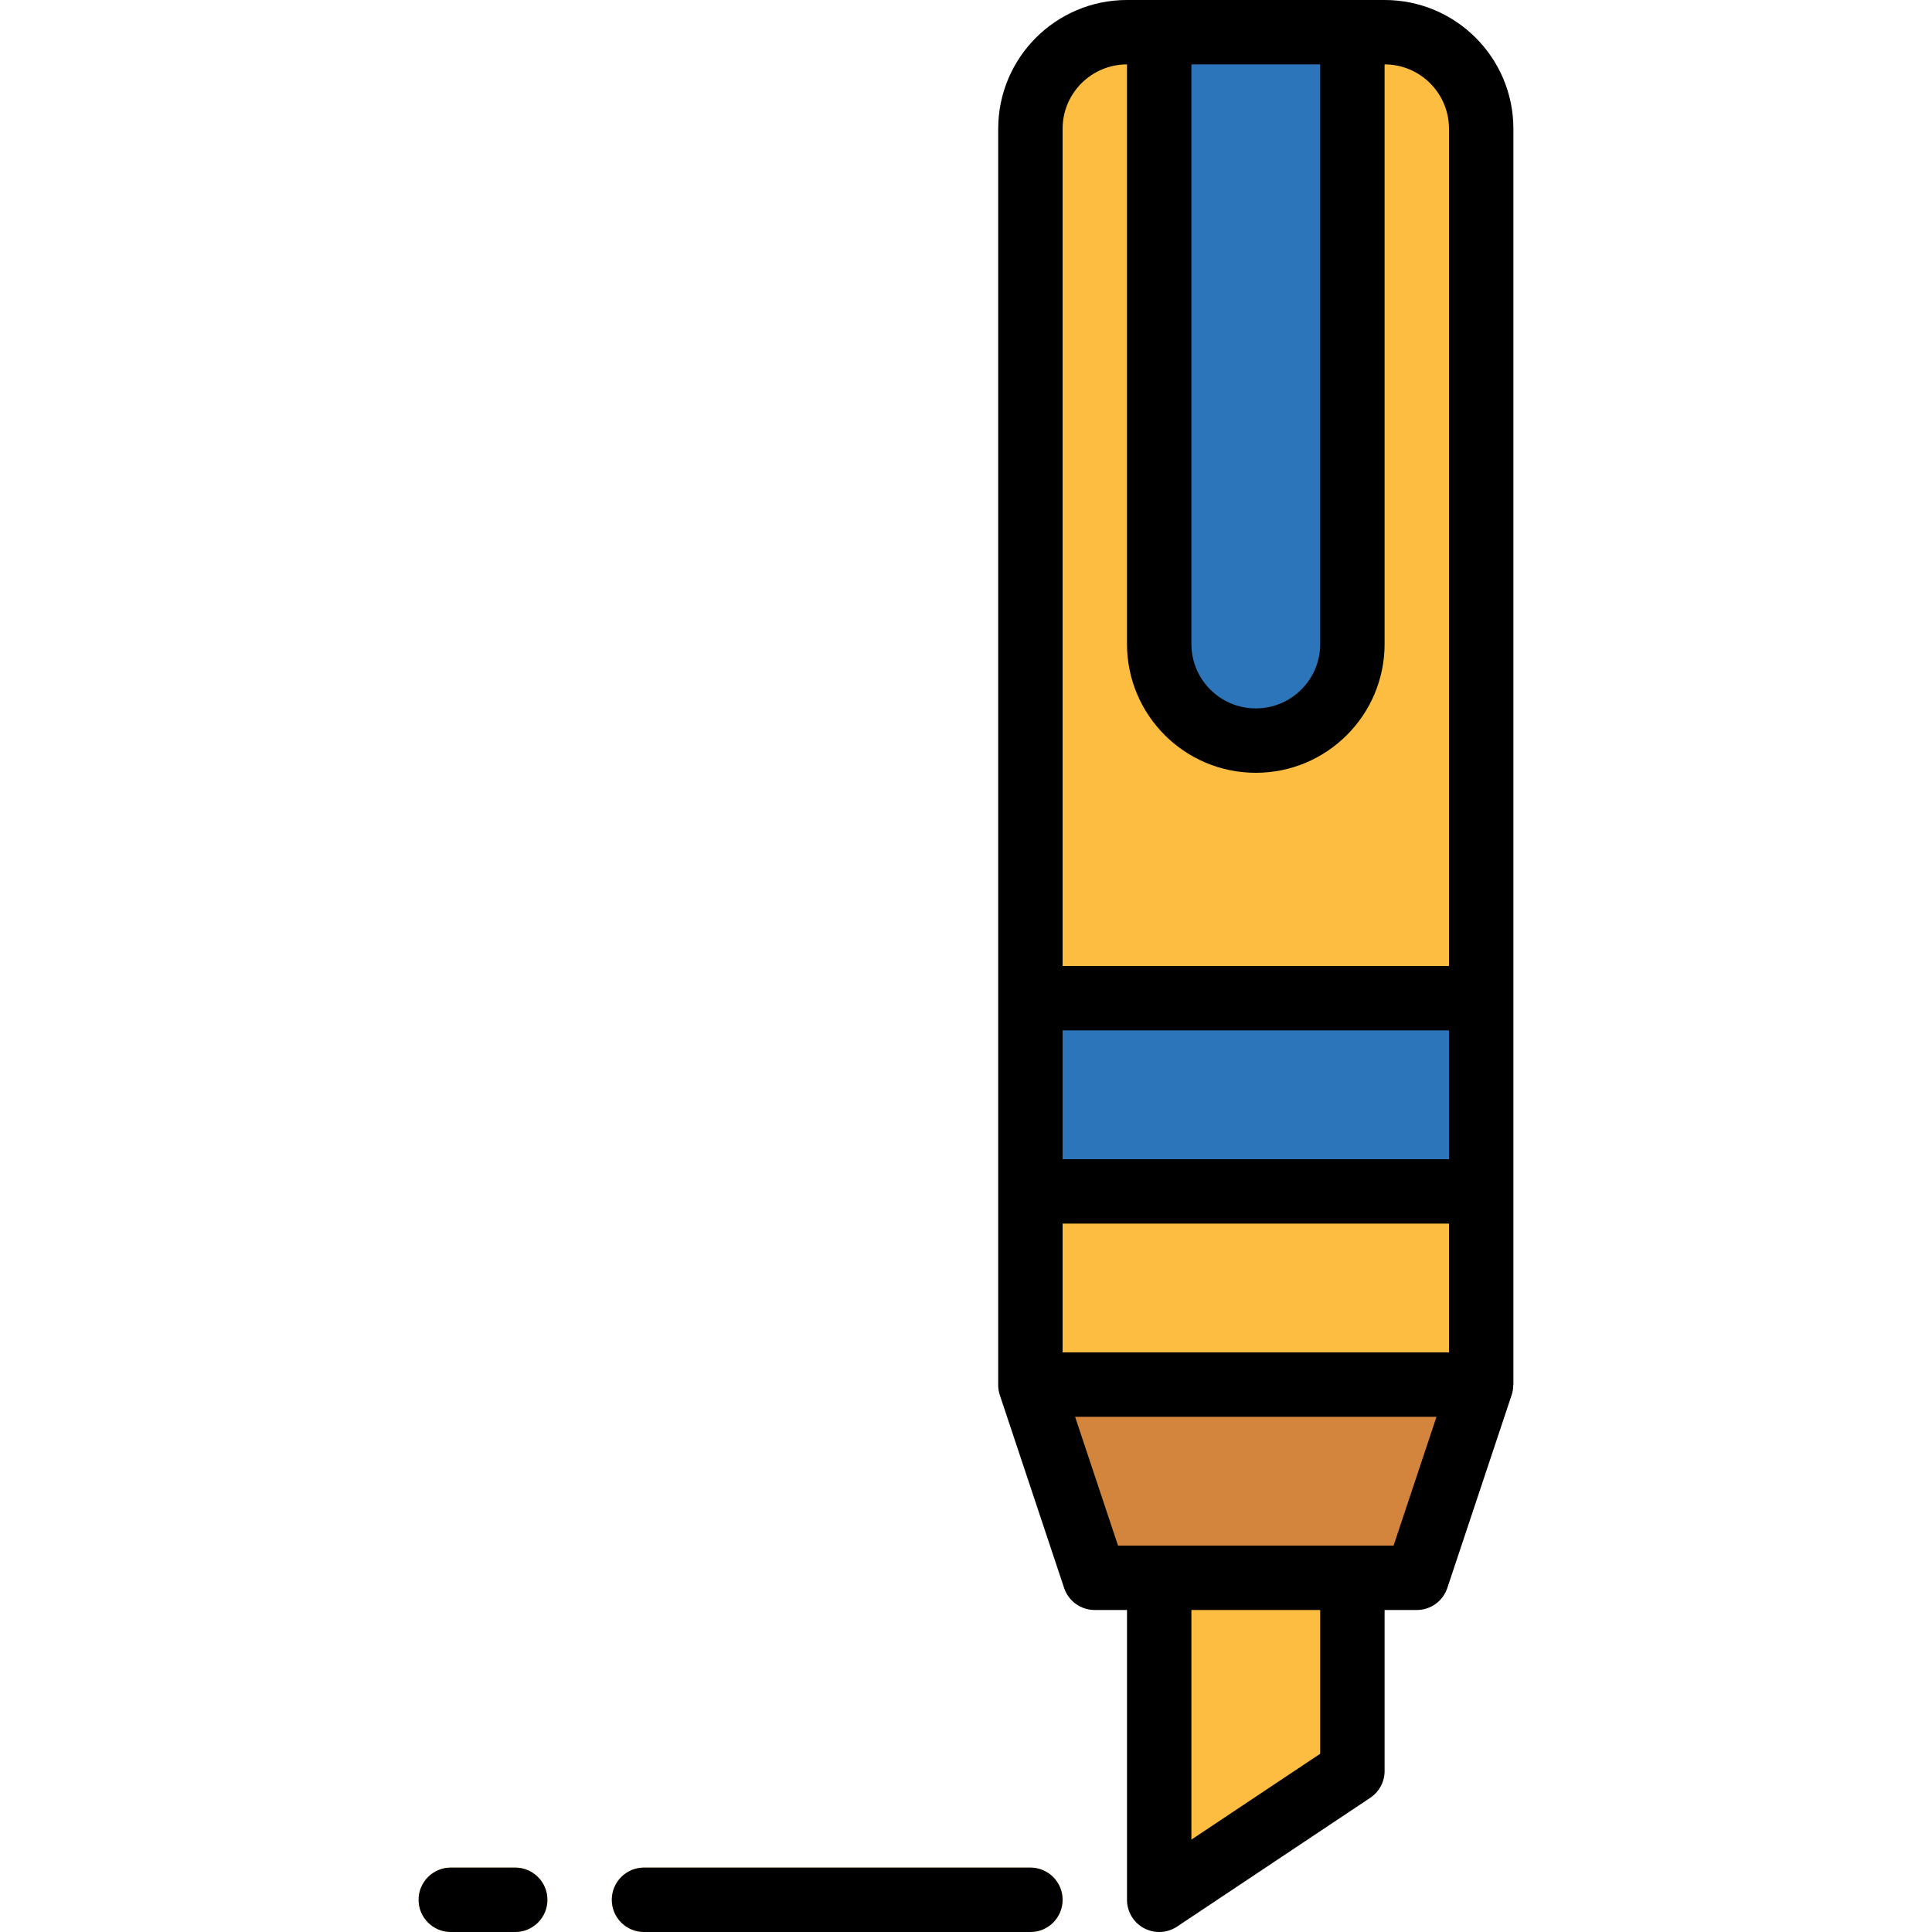 <?xml version="1.0" encoding="iso-8859-1"?>
<!-- Generator: Adobe Illustrator 19.0.0, SVG Export Plug-In . SVG Version: 6.00 Build 0)  -->
<svg version="1.1" id="Capa_1" xmlns="http://www.w3.org/2000/svg" xmlns:xlink="http://www.w3.org/1999/xlink" x="0px" y="0px"
	 viewBox="0 0 480.002 480.002" style="enable-background:new 0 0 480.002 480.002;" xml:space="preserve">
<path style="fill:#D3843D;" d="M352.001,392h-80l-16-48h112L352.001,392z"/>
<g>
	<path style="fill:#FDBD40;" d="M368.001,344h-112V32c0-13.255,10.745-24,24-24h64c13.255,0,24,10.745,24,24V344z"/>
	<path style="fill:#FDBD40;" d="M288.001,472v-80h48v48L288.001,472z"/>
</g>
<path style="fill:#2D75BB;" d="M312.001,184c-13.255,0-24-10.745-24-24V8h48v152C336.001,173.255,325.256,184,312.001,184z"/>
<g>
	<path style="fill:#FDBD40;" d="M256.001,480h-96c-4.418,0-8-3.582-8-8s3.582-8,8-8h96c4.418,0,8,3.582,8,8S260.419,480,256.001,480
		z"/>
	<path style="fill:#FDBD40;" d="M128.001,480h-16c-4.418,0-8-3.582-8-8s3.582-8,8-8h16c4.418,0,8,3.582,8,8S132.419,480,128.001,480
		z"/>
</g>
<path style="fill:#2D75BB;" d="M256.001,248h112v48h-112V248z"/>
<path d="M284.225,479.056c2.603,1.393,5.761,1.239,8.216-0.4l48-32c2.225-1.484,3.56-3.982,3.56-6.656v-40h8
	c3.442-0.003,6.496-2.206,7.584-5.472l16-48c0.24-0.748,0.366-1.527,0.376-2.312c0-0.08,0.04-0.136,0.04-0.216V32
	c0-17.673-14.327-32-32-32h-64c-17.673,0-32,14.327-32,32v312v0.216c0.01,0.785,0.136,1.564,0.376,2.312l16,48
	c1.092,3.28,4.167,5.487,7.624,5.472h8v72C280,474.951,281.624,477.663,284.225,479.056L284.225,479.056z M328.001,435.72
	l-32,21.328V400h32V435.72z M296.001,16h32v144c0,8.837-7.163,16-16,16c-8.837,0-16-7.163-16-16V16z M264.001,32
	c0-8.837,7.163-16,16-16v144c0,17.673,14.327,32,32,32s32-14.327,32-32V16c8.837,0,16,7.163,16,16v208h-96V32z M264.001,256h96v32
	h-96V256z M264.001,336v-32h96v32H264.001z M277.769,384l-10.664-32h89.792l-10.664,32H277.769z"/>
<path d="M160.001,480h96c4.418,0,8-3.582,8-8s-3.582-8-8-8h-96c-4.418,0-8,3.582-8,8S155.583,480,160.001,480z"/>
<path d="M128.001,480c4.418,0,8-3.582,8-8s-3.582-8-8-8h-16c-4.418,0-8,3.582-8,8s3.582,8,8,8H128.001z"/>
<g>
</g>
<g>
</g>
<g>
</g>
<g>
</g>
<g>
</g>
<g>
</g>
<g>
</g>
<g>
</g>
<g>
</g>
<g>
</g>
<g>
</g>
<g>
</g>
<g>
</g>
<g>
</g>
<g>
</g>
</svg>

